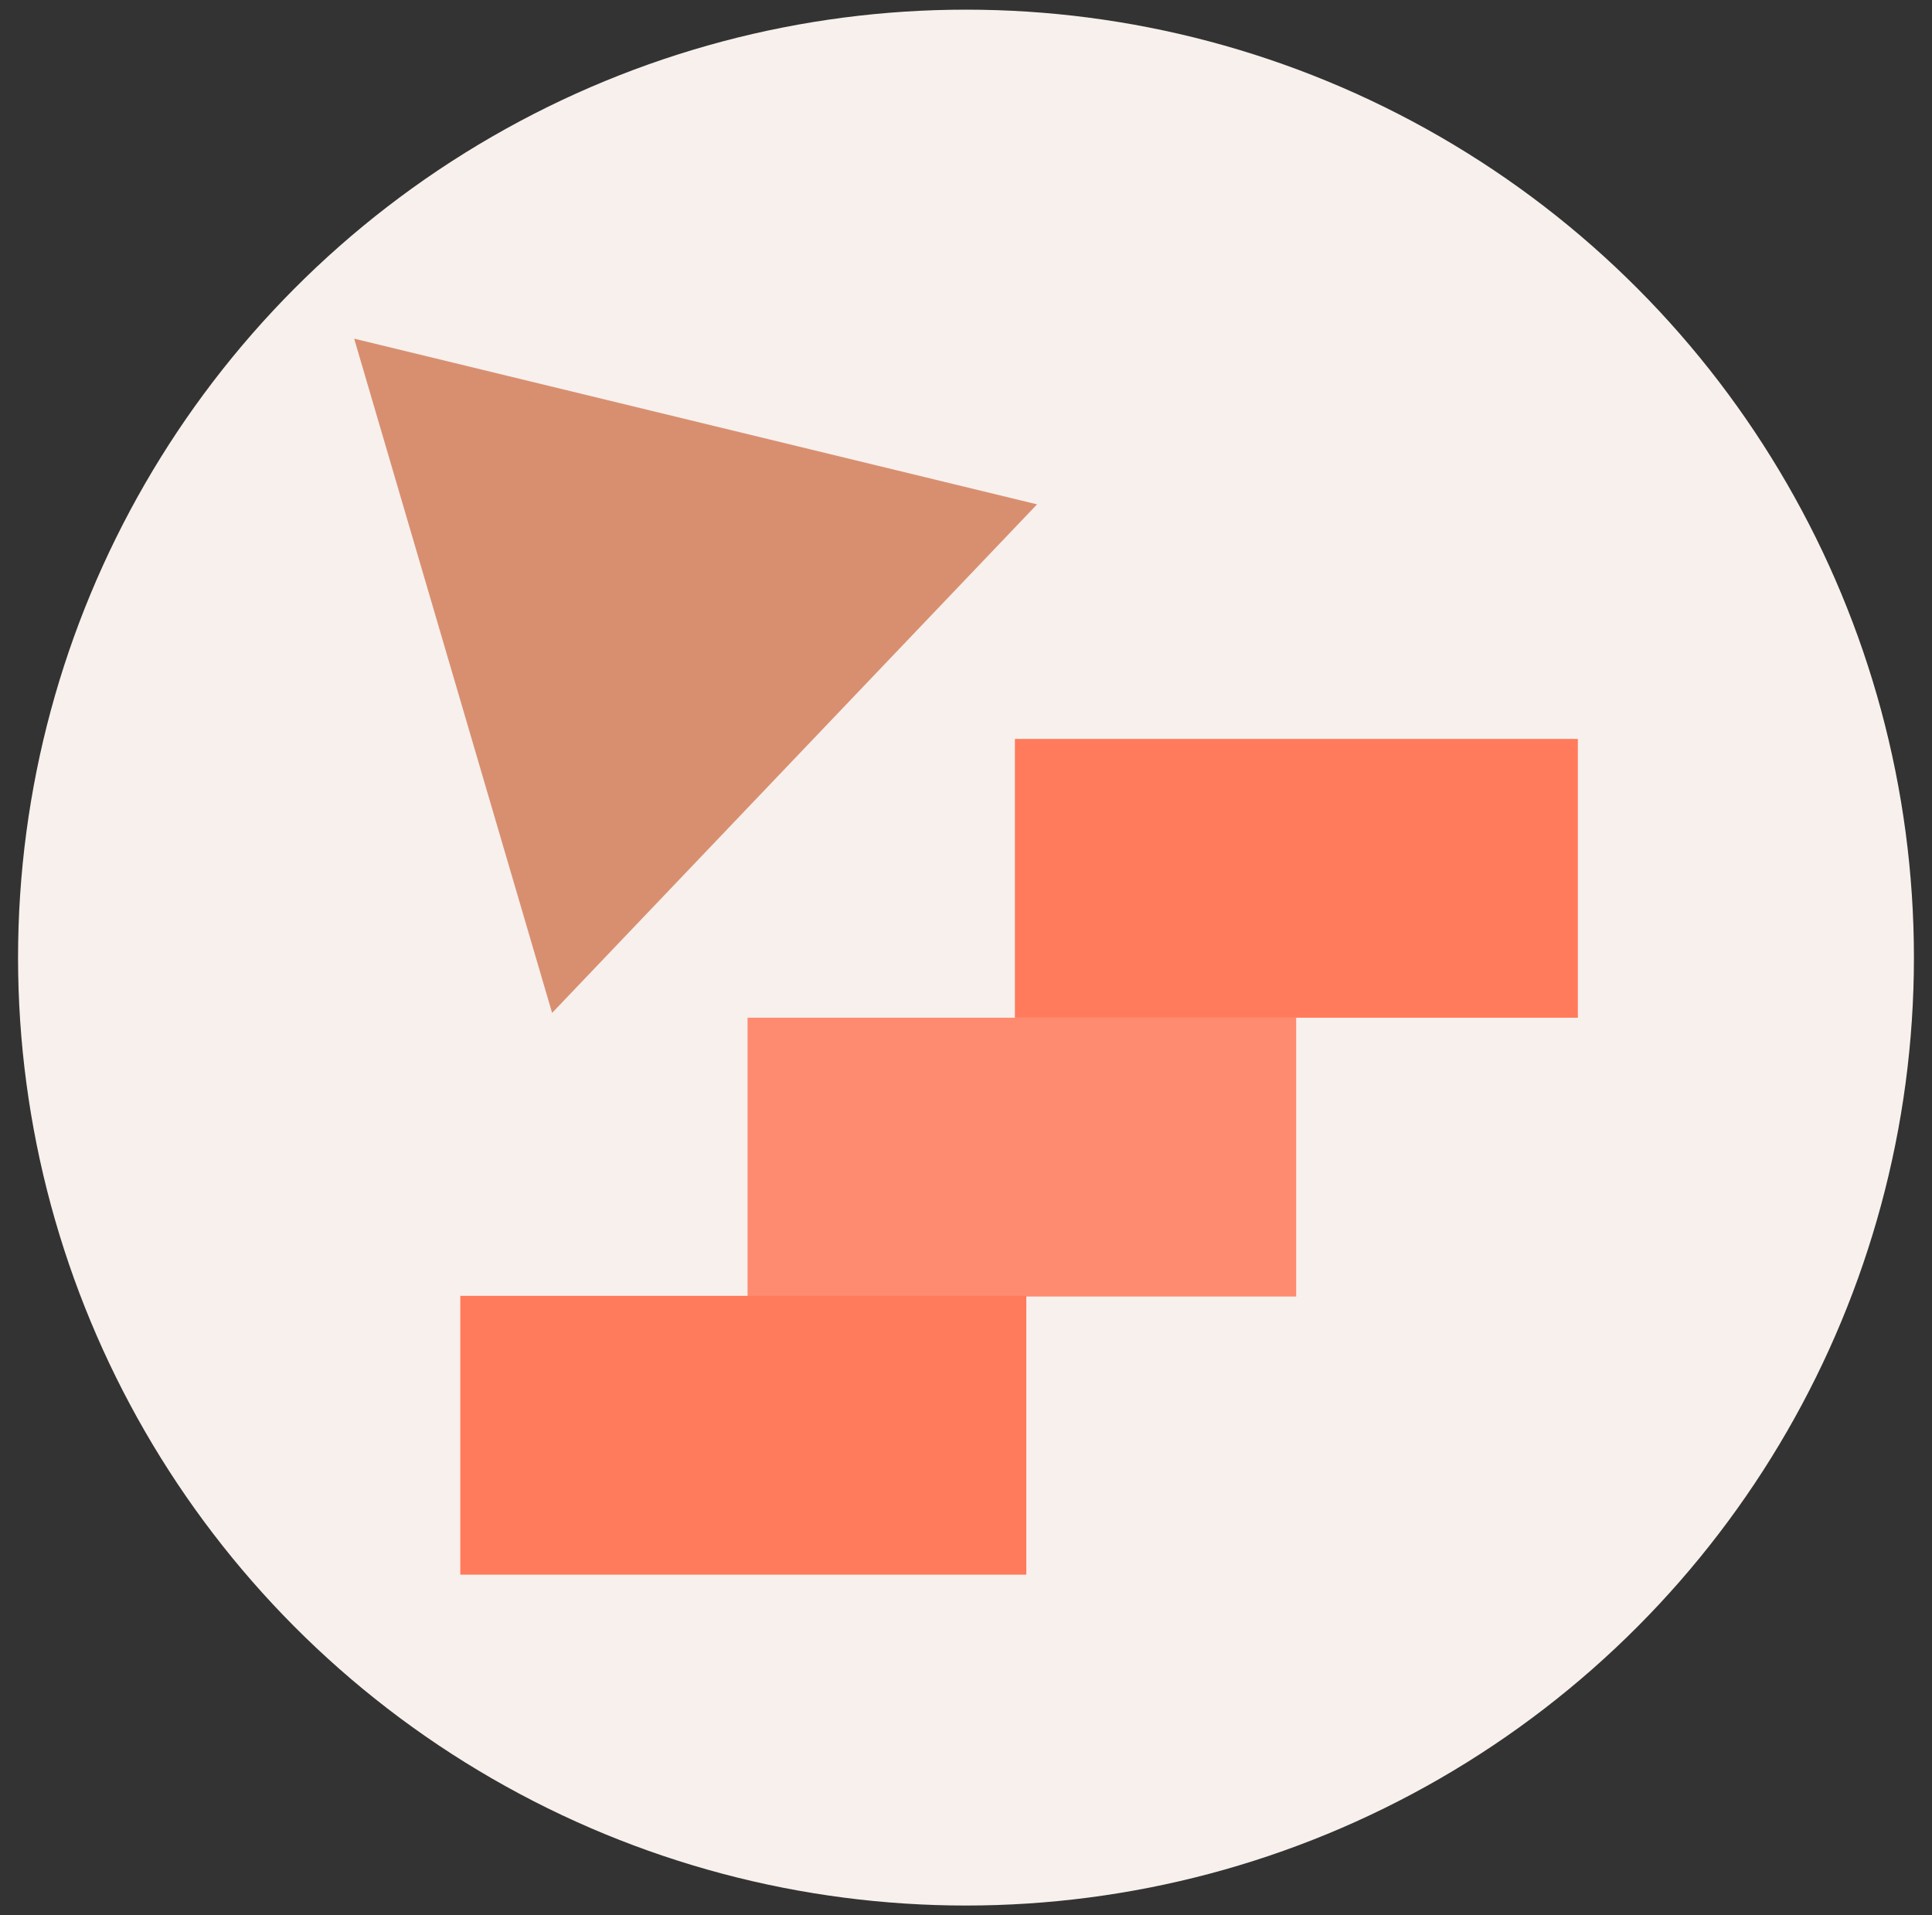 <svg xmlns="http://www.w3.org/2000/svg" viewBox="0 0 1024.15 1015.24"><rect x="0" y="0" width="1024.15" height="1015.24" fill="#333333" stroke="none"/><defs><style>.cls-1{fill:#f7f0ed;}.cls-2,.cls-3{fill:#ff7b5c;}.cls-3{isolation:isolate;opacity:0.86;}.cls-4{fill:#d88f70;}</style></defs><g id="challenge"><circle class="cls-1" cx="512.07" cy="507.62" r="502.5"/><rect class="cls-2" x="244.01" y="686.93" width="300.04" height="147.79"/><rect class="cls-2" x="538" y="391.7" width="298.42" height="147.79"/><rect class="cls-3" x="467.79" y="467.98" width="147.79" height="290.81" transform="translate(1155.08 71.7) rotate(90)"/><polygon class="cls-4" points="549.74 267.36 292.67 536.94 187.74 179.52 549.74 267.36"/></g></svg>